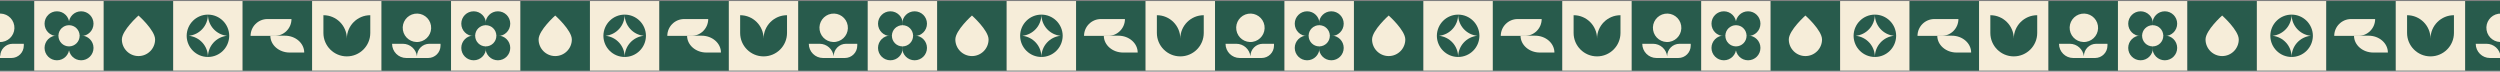 <svg width="1920" height="55" viewBox="0 0 1920 55" fill="none" xmlns="http://www.w3.org/2000/svg">
<rect x="0" y="0" width="1920" height="55" fill="#808080" stroke="none"/>
<g clip-path="url(#clip0_1508_3253)">
<path d="M26.34 0.82H-27V54.16H26.34V0.82Z" fill="#285B4C"/>
<path d="M1.91 32.13C7.86 31.16 11.91 25.55 10.94 19.6C9.97 13.65 4.36 9.6 -1.59 10.57C-7.54 11.54 -11.59 17.15 -10.62 23.1C-9.66 29.05 -4.05 33.09 1.91 32.13Z" fill="#F6EDD9"/>
<path d="M9.7 33.62C4.44 33.62 0.18 37.88 0.18 43.14V43.3C-0.44 37.84 -5.06 33.62 -10.68 33.62H-18.94C-18.94 39.66 -14.04 44.54 -8.02 44.54H8.76C14.02 44.54 18.28 40.28 18.28 35.02V33.62H9.7Z" fill="#F6EDD9"/>
<path d="M79.69 0.82H26.34V54.16H79.68V0.82H79.69Z" fill="#F6EDD9"/>
<path d="M43.72 27.68C48.97 27.68 53.22 23.43 53.22 18.18C53.22 12.93 48.97 8.68 43.72 8.68C38.47 8.68 34.22 12.93 34.22 18.18C34.22 23.42 38.47 27.68 43.72 27.68Z" fill="#285B4C"/>
<path d="M62.32 27.68C67.57 27.68 71.82 23.43 71.82 18.18C71.82 12.93 67.57 8.68 62.32 8.68C57.07 8.68 52.82 12.93 52.82 18.18C52.82 23.42 57.07 27.68 62.32 27.68Z" fill="#285B4C"/>
<path d="M43.72 46.3C48.97 46.3 53.22 42.05 53.22 36.8C53.22 31.55 48.97 27.3 43.72 27.3C38.47 27.3 34.22 31.55 34.22 36.8C34.22 42.04 38.47 46.3 43.72 46.3Z" fill="#285B4C"/>
<path d="M62.32 46.3C67.57 46.3 71.82 42.05 71.82 36.8C71.82 31.55 67.57 27.3 62.32 27.3C57.07 27.3 52.82 31.55 52.82 36.8C52.82 42.04 57.07 46.3 62.32 46.3Z" fill="#285B4C"/>
<path d="M53.02 35.63C57.52 35.63 61.16 31.99 61.16 27.49C61.16 22.99 57.52 19.35 53.02 19.35C48.52 19.35 44.88 22.99 44.88 27.49C44.88 31.99 48.52 35.63 53.02 35.63Z" fill="#F6EDD9"/>
<path d="M133.03 0.82H79.69V54.16H133.03V0.82Z" fill="#285B4C"/>
<path d="M119.12 30.3C119.12 37.36 113.4 43.06 106.36 43.06C99.32 43.06 93.6 37.34 93.6 30.3C93.6 23.26 106.36 11.92 106.36 11.92C106.36 11.92 119.12 23.24 119.12 30.3Z" fill="#F6EDD9"/>
<path d="M186.37 0.82H133.03V54.16H186.37V0.82Z" fill="#F6EDD9"/>
<path d="M176.04 27.41C175.96 18.471 168.68 11.23 159.7 11.23C150.72 11.23 143.46 18.451 143.36 27.41C143.36 27.41 143.36 27.471 143.36 27.491C143.36 27.511 143.36 27.55 143.36 27.57C143.44 36.511 150.72 43.751 159.7 43.751C168.68 43.751 175.94 36.531 176.04 27.57C176.04 27.57 176.04 27.511 176.04 27.491C176.04 27.471 176.04 27.43 176.04 27.41ZM159.7 43.751C159.7 35.291 153.26 28.311 145 27.491C153.26 26.671 159.7 19.691 159.7 11.23C159.7 19.691 166.14 26.671 174.4 27.491C166.14 28.311 159.7 35.291 159.7 43.751Z" fill="#285B4C"/>
<path d="M239.71 0.82H186.37V54.16H239.71V0.82Z" fill="#285B4C"/>
<path d="M218.82 27.41H207.62C207.62 34.55 214.26 40.35 222.44 40.35H233.64C233.64 33.21 227 27.41 218.82 27.41Z" fill="#F6EDD9"/>
<path d="M223.86 14.63H205.38C198.24 14.63 192.44 20.43 192.44 27.57H210.92C218.06 27.57 223.86 21.77 223.86 14.63Z" fill="#F6EDD9"/>
<path d="M293.05 0.82H239.71V54.16H293.05V0.82Z" fill="#F6EDD9"/>
<path d="M284.38 11.68C274.44 11.68 266.38 19.74 266.38 29.68C266.38 19.74 258.32 11.68 248.38 11.68V25.3C248.38 35.24 256.44 43.3 266.38 43.3C276.32 43.3 284.38 35.24 284.38 25.3V11.68Z" fill="#285B4C"/>
<path d="M346.39 0.82H293.05V54.16H346.39V0.82Z" fill="#285B4C"/>
<path d="M321.96 32.13C327.91 31.16 331.96 25.55 330.99 19.6C330.02 13.65 324.41 9.6 318.46 10.57C312.51 11.54 308.46 17.15 309.43 23.1C310.39 29.05 316 33.09 321.96 32.13Z" fill="#F6EDD9"/>
<path d="M329.75 33.62C324.49 33.62 320.23 37.88 320.23 43.14V43.3C319.61 37.84 314.99 33.62 309.37 33.62H301.11C301.11 39.66 306.01 44.54 312.03 44.54H328.81C334.07 44.54 338.33 40.28 338.33 35.02V33.62H329.75Z" fill="#F6EDD9"/>
<path d="M399.74 0.82H346.39V54.16H399.73V0.82H399.74Z" fill="#F6EDD9"/>
<path d="M363.77 27.68C369.02 27.68 373.27 23.43 373.27 18.18C373.27 12.93 369.02 8.68 363.77 8.68C358.52 8.68 354.27 12.93 354.27 18.18C354.27 23.42 358.52 27.68 363.77 27.68Z" fill="#285B4C"/>
<path d="M382.37 27.68C387.62 27.68 391.87 23.43 391.87 18.18C391.87 12.93 387.62 8.68 382.37 8.68C377.12 8.68 372.87 12.93 372.87 18.18C372.87 23.42 377.12 27.68 382.37 27.68Z" fill="#285B4C"/>
<path d="M363.77 46.3C369.02 46.3 373.27 42.05 373.27 36.8C373.27 31.55 369.02 27.3 363.77 27.3C358.52 27.3 354.27 31.55 354.27 36.8C354.27 42.04 358.52 46.3 363.77 46.3Z" fill="#285B4C"/>
<path d="M382.37 46.3C387.62 46.3 391.87 42.05 391.87 36.8C391.87 31.55 387.62 27.3 382.37 27.3C377.12 27.3 372.87 31.55 372.87 36.8C372.87 42.04 377.12 46.3 382.37 46.3Z" fill="#285B4C"/>
<path d="M373.07 35.63C377.57 35.63 381.21 31.99 381.21 27.49C381.21 22.99 377.57 19.35 373.07 19.35C368.57 19.35 364.93 22.99 364.93 27.49C364.93 31.99 368.57 35.63 373.07 35.63Z" fill="#F6EDD9"/>
<path d="M453.08 0.82H399.74V54.16H453.08V0.82Z" fill="#285B4C"/>
<path d="M439.17 30.3C439.17 37.36 433.45 43.06 426.41 43.06C419.37 43.06 413.65 37.34 413.65 30.3C413.65 23.26 426.41 11.92 426.41 11.92C426.41 11.92 439.17 23.24 439.17 30.3Z" fill="#F6EDD9"/>
<path d="M506.42 0.82H453.08V54.16H506.42V0.82Z" fill="#F6EDD9"/>
<path d="M496.09 27.41C496.01 18.471 488.73 11.23 479.75 11.23C470.77 11.23 463.51 18.451 463.41 27.41C463.41 27.41 463.41 27.471 463.41 27.491C463.41 27.511 463.41 27.55 463.41 27.57C463.49 36.511 470.77 43.751 479.75 43.751C488.73 43.751 495.99 36.531 496.09 27.57C496.09 27.57 496.09 27.511 496.09 27.491C496.09 27.471 496.09 27.43 496.09 27.41ZM479.75 43.751C479.75 35.291 473.31 28.311 465.05 27.491C473.31 26.671 479.75 19.691 479.75 11.23C479.75 19.691 486.19 26.671 494.45 27.491C486.19 28.311 479.75 35.291 479.75 43.751Z" fill="#285B4C"/>
<path d="M559.76 0.82H506.42V54.16H559.76V0.82Z" fill="#285B4C"/>
<path d="M538.87 27.41H527.67C527.67 34.55 534.31 40.35 542.49 40.35H553.69C553.69 33.21 547.05 27.41 538.87 27.41Z" fill="#F6EDD9"/>
<path d="M543.91 14.63H525.43C518.29 14.63 512.49 20.43 512.49 27.57H530.97C538.11 27.57 543.91 21.77 543.91 14.63Z" fill="#F6EDD9"/>
<path d="M613.1 0.82H559.76V54.16H613.1V0.82Z" fill="#F6EDD9"/>
<path d="M604.43 11.68C594.49 11.68 586.43 19.74 586.43 29.68C586.43 19.74 578.37 11.68 568.43 11.68V25.3C568.43 35.24 576.49 43.3 586.43 43.3C596.37 43.3 604.43 35.24 604.43 25.3V11.68Z" fill="#285B4C"/>
<path d="M666.44 0.82H613.1V54.16H666.44V0.82Z" fill="#285B4C"/>
<path d="M642.01 32.13C647.96 31.16 652.01 25.55 651.04 19.6C650.07 13.65 644.46 9.6 638.51 10.57C632.56 11.54 628.51 17.15 629.48 23.1C630.44 29.05 636.05 33.09 642.01 32.13Z" fill="#F6EDD9"/>
<path d="M649.8 33.62C644.54 33.62 640.28 37.88 640.28 43.14V43.3C639.66 37.84 635.04 33.62 629.42 33.62H621.16C621.16 39.66 626.06 44.54 632.08 44.54H648.86C654.12 44.54 658.38 40.28 658.38 35.02V33.62H649.8Z" fill="#F6EDD9"/>
<path d="M719.79 0.82H666.44V54.16H719.78V0.82H719.79Z" fill="#F6EDD9"/>
<path d="M683.82 27.68C689.07 27.68 693.32 23.43 693.32 18.18C693.32 12.93 689.07 8.68 683.82 8.68C678.57 8.68 674.32 12.93 674.32 18.18C674.32 23.42 678.57 27.68 683.82 27.68Z" fill="#285B4C"/>
<path d="M702.42 27.68C707.67 27.68 711.92 23.43 711.92 18.18C711.92 12.93 707.67 8.68 702.42 8.68C697.17 8.68 692.92 12.93 692.92 18.18C692.92 23.42 697.17 27.68 702.42 27.68Z" fill="#285B4C"/>
<path d="M683.82 46.3C689.07 46.3 693.32 42.05 693.32 36.8C693.32 31.55 689.07 27.3 683.82 27.3C678.57 27.3 674.32 31.55 674.32 36.8C674.32 42.04 678.57 46.3 683.82 46.3Z" fill="#285B4C"/>
<path d="M702.42 46.3C707.67 46.3 711.92 42.05 711.92 36.8C711.92 31.55 707.67 27.3 702.42 27.3C697.17 27.3 692.92 31.55 692.92 36.8C692.92 42.04 697.17 46.3 702.42 46.3Z" fill="#285B4C"/>
<path d="M693.12 35.63C697.62 35.63 701.26 31.99 701.26 27.49C701.26 22.99 697.62 19.35 693.12 19.35C688.62 19.35 684.98 22.99 684.98 27.49C684.98 31.99 688.62 35.63 693.12 35.63Z" fill="#F6EDD9"/>
<path d="M773.13 0.82H719.79V54.16H773.13V0.82Z" fill="#285B4C"/>
<path d="M759.22 30.3C759.22 37.36 753.5 43.06 746.46 43.06C739.42 43.06 733.7 37.34 733.7 30.3C733.7 23.26 746.46 11.92 746.46 11.92C746.46 11.92 759.22 23.24 759.22 30.3Z" fill="#F6EDD9"/>
<path d="M826.47 0.82H773.13V54.16H826.47V0.82Z" fill="#F6EDD9"/>
<path d="M816.14 27.41C816.06 18.471 808.78 11.23 799.8 11.23C790.82 11.23 783.56 18.451 783.46 27.41C783.46 27.41 783.46 27.471 783.46 27.491C783.46 27.511 783.46 27.55 783.46 27.57C783.54 36.511 790.82 43.751 799.8 43.751C808.78 43.751 816.04 36.531 816.14 27.57C816.14 27.57 816.14 27.511 816.14 27.491C816.14 27.471 816.14 27.43 816.14 27.41ZM799.8 43.751C799.8 35.291 793.36 28.311 785.1 27.491C793.36 26.671 799.8 19.691 799.8 11.23C799.8 19.691 806.24 26.671 814.5 27.491C806.24 28.311 799.8 35.291 799.8 43.751Z" fill="#285B4C"/>
<path d="M879.81 0.82H826.47V54.16H879.81V0.82Z" fill="#285B4C"/>
<path d="M858.92 27.41H847.72C847.72 34.55 854.36 40.35 862.54 40.35H873.74C873.74 33.21 867.1 27.41 858.92 27.41Z" fill="#F6EDD9"/>
<path d="M863.96 14.63H845.48C838.34 14.63 832.54 20.43 832.54 27.57H851.02C858.16 27.57 863.96 21.77 863.96 14.63Z" fill="#F6EDD9"/>
<path d="M933.15 0.82H879.81V54.16H933.15V0.82Z" fill="#F6EDD9"/>
<path d="M924.48 11.68C914.54 11.68 906.48 19.74 906.48 29.68C906.48 19.74 898.42 11.68 888.48 11.68V25.3C888.48 35.24 896.54 43.3 906.48 43.3C916.42 43.3 924.48 35.24 924.48 25.3V11.68Z" fill="#285B4C"/>
<path d="M986.49 0.82H933.15V54.16H986.49V0.82Z" fill="#285B4C"/>
<path d="M962.06 32.13C968.01 31.16 972.06 25.55 971.09 19.6C970.12 13.65 964.51 9.6 958.56 10.57C952.61 11.54 948.56 17.15 949.53 23.1C950.49 29.05 956.1 33.09 962.06 32.13Z" fill="#F6EDD9"/>
<path d="M969.85 33.62C964.59 33.62 960.33 37.88 960.33 43.14V43.3C959.71 37.84 955.09 33.62 949.47 33.62H941.21C941.21 39.66 946.11 44.54 952.13 44.54H968.91C974.17 44.54 978.43 40.28 978.43 35.02V33.62H969.85Z" fill="#F6EDD9"/>
<path d="M1039.84 0.82H986.49V54.16H1039.83V0.82H1039.84Z" fill="#F6EDD9"/>
<path d="M1003.87 27.68C1009.12 27.68 1013.37 23.43 1013.37 18.18C1013.37 12.93 1009.12 8.68 1003.87 8.68C998.62 8.68 994.37 12.93 994.37 18.18C994.37 23.42 998.62 27.68 1003.87 27.68Z" fill="#285B4C"/>
<path d="M1022.47 27.68C1027.72 27.68 1031.97 23.43 1031.97 18.18C1031.97 12.93 1027.72 8.68 1022.47 8.68C1017.22 8.68 1012.97 12.93 1012.97 18.18C1012.97 23.42 1017.22 27.68 1022.47 27.68Z" fill="#285B4C"/>
<path d="M1003.87 46.3C1009.12 46.3 1013.37 42.05 1013.37 36.8C1013.37 31.55 1009.12 27.3 1003.87 27.3C998.62 27.3 994.37 31.55 994.37 36.8C994.37 42.04 998.62 46.3 1003.87 46.3Z" fill="#285B4C"/>
<path d="M1022.47 46.3C1027.72 46.3 1031.97 42.05 1031.97 36.8C1031.97 31.55 1027.72 27.3 1022.47 27.3C1017.22 27.3 1012.97 31.55 1012.97 36.8C1012.97 42.04 1017.22 46.3 1022.47 46.3Z" fill="#285B4C"/>
<path d="M1013.17 35.63C1017.67 35.63 1021.31 31.99 1021.31 27.49C1021.31 22.99 1017.67 19.35 1013.17 19.35C1008.67 19.35 1005.03 22.99 1005.03 27.49C1005.03 31.99 1008.67 35.63 1013.17 35.63Z" fill="#F6EDD9"/>
<path d="M1093.18 0.82H1039.84V54.16H1093.18V0.82Z" fill="#285B4C"/>
<path d="M1079.27 30.3C1079.27 37.36 1073.55 43.06 1066.51 43.06C1059.47 43.06 1053.75 37.34 1053.75 30.3C1053.75 23.26 1066.51 11.92 1066.51 11.92C1066.51 11.92 1079.27 23.24 1079.27 30.3Z" fill="#F6EDD9"/>
<path d="M1146.52 0.82H1093.18V54.16H1146.52V0.82Z" fill="#F6EDD9"/>
<path d="M1136.19 27.41C1136.11 18.471 1128.83 11.23 1119.85 11.23C1110.87 11.23 1103.61 18.451 1103.51 27.41C1103.51 27.41 1103.51 27.471 1103.51 27.491C1103.51 27.511 1103.51 27.55 1103.51 27.57C1103.59 36.511 1110.87 43.751 1119.85 43.751C1128.83 43.751 1136.09 36.531 1136.19 27.57C1136.19 27.57 1136.19 27.511 1136.19 27.491C1136.19 27.471 1136.19 27.43 1136.19 27.41ZM1119.85 43.751C1119.85 35.291 1113.41 28.311 1105.15 27.491C1113.41 26.671 1119.85 19.691 1119.85 11.23C1119.85 19.691 1126.29 26.671 1134.55 27.491C1126.29 28.311 1119.85 35.291 1119.85 43.751Z" fill="#285B4C"/>
<path d="M1199.86 0.82H1146.52V54.16H1199.86V0.82Z" fill="#285B4C"/>
<path d="M1178.97 27.41H1167.77C1167.77 34.55 1174.41 40.35 1182.59 40.35H1193.79C1193.79 33.21 1187.15 27.41 1178.97 27.41Z" fill="#F6EDD9"/>
<path d="M1184.01 14.63H1165.53C1158.39 14.63 1152.59 20.43 1152.59 27.57H1171.07C1178.21 27.57 1184.01 21.77 1184.01 14.63Z" fill="#F6EDD9"/>
<path d="M1253.2 0.82H1199.86V54.16H1253.2V0.82Z" fill="#F6EDD9"/>
<path d="M1244.53 11.68C1234.59 11.68 1226.53 19.74 1226.53 29.68C1226.53 19.74 1218.47 11.68 1208.53 11.68V25.3C1208.53 35.24 1216.59 43.3 1226.53 43.3C1236.47 43.3 1244.53 35.24 1244.53 25.3V11.68Z" fill="#285B4C"/>
<path d="M1306.54 0.82H1253.2V54.16H1306.54V0.82Z" fill="#285B4C"/>
<path d="M1282.11 32.13C1288.06 31.16 1292.11 25.55 1291.14 19.6C1290.17 13.65 1284.56 9.6 1278.61 10.57C1272.66 11.54 1268.61 17.15 1269.58 23.1C1270.54 29.05 1276.15 33.09 1282.11 32.13Z" fill="#F6EDD9"/>
<path d="M1289.9 33.62C1284.64 33.62 1280.38 37.88 1280.38 43.14V43.3C1279.76 37.84 1275.14 33.62 1269.52 33.62H1261.26C1261.26 39.66 1266.16 44.54 1272.18 44.54H1288.96C1294.22 44.54 1298.48 40.28 1298.48 35.02V33.62H1289.9Z" fill="#F6EDD9"/>
<path d="M1359.89 0.82H1306.54V54.16H1359.88V0.82H1359.89Z" fill="#F6EDD9"/>
<path d="M1323.92 27.68C1329.17 27.68 1333.42 23.43 1333.42 18.18C1333.42 12.93 1329.17 8.68 1323.92 8.68C1318.67 8.68 1314.42 12.93 1314.42 18.18C1314.42 23.42 1318.67 27.68 1323.92 27.68Z" fill="#285B4C"/>
<path d="M1342.52 27.68C1347.77 27.68 1352.02 23.43 1352.02 18.18C1352.02 12.93 1347.77 8.68 1342.52 8.68C1337.27 8.68 1333.02 12.93 1333.02 18.18C1333.02 23.42 1337.27 27.68 1342.52 27.68Z" fill="#285B4C"/>
<path d="M1323.92 46.3C1329.17 46.3 1333.42 42.05 1333.42 36.8C1333.42 31.55 1329.17 27.3 1323.92 27.3C1318.67 27.3 1314.42 31.55 1314.42 36.8C1314.42 42.04 1318.67 46.3 1323.92 46.3Z" fill="#285B4C"/>
<path d="M1342.52 46.3C1347.77 46.3 1352.02 42.05 1352.02 36.8C1352.02 31.55 1347.77 27.3 1342.52 27.3C1337.27 27.3 1333.02 31.55 1333.02 36.8C1333.02 42.04 1337.27 46.3 1342.52 46.3Z" fill="#285B4C"/>
<path d="M1333.22 35.63C1337.72 35.63 1341.36 31.99 1341.36 27.49C1341.36 22.99 1337.72 19.35 1333.22 19.35C1328.72 19.35 1325.08 22.99 1325.08 27.49C1325.08 31.99 1328.72 35.63 1333.22 35.63Z" fill="#F6EDD9"/>
<path d="M1413.23 0.82H1359.89V54.16H1413.23V0.82Z" fill="#285B4C"/>
<path d="M1399.32 30.3C1399.32 37.36 1393.6 43.06 1386.56 43.06C1379.52 43.06 1373.8 37.34 1373.8 30.3C1373.8 23.26 1386.56 11.92 1386.56 11.92C1386.56 11.92 1399.32 23.24 1399.32 30.3Z" fill="#F6EDD9"/>
<path d="M1466.57 0.82H1413.23V54.16H1466.57V0.82Z" fill="#F6EDD9"/>
<path d="M1456.24 27.41C1456.16 18.471 1448.88 11.23 1439.9 11.23C1430.92 11.23 1423.66 18.451 1423.56 27.41C1423.56 27.41 1423.56 27.471 1423.56 27.491C1423.56 27.511 1423.56 27.55 1423.56 27.57C1423.64 36.511 1430.92 43.751 1439.9 43.751C1448.88 43.751 1456.14 36.531 1456.24 27.57C1456.24 27.57 1456.24 27.511 1456.24 27.491C1456.24 27.471 1456.24 27.43 1456.24 27.41ZM1439.9 43.751C1439.9 35.291 1433.46 28.311 1425.2 27.491C1433.46 26.671 1439.9 19.691 1439.9 11.23C1439.9 19.691 1446.34 26.671 1454.6 27.491C1446.34 28.311 1439.9 35.291 1439.9 43.751Z" fill="#285B4C"/>
<path d="M1519.91 0.82H1466.57V54.16H1519.91V0.82Z" fill="#285B4C"/>
<path d="M1499.02 27.41H1487.82C1487.82 34.55 1494.46 40.35 1502.64 40.35H1513.84C1513.84 33.21 1507.2 27.41 1499.02 27.41Z" fill="#F6EDD9"/>
<path d="M1504.06 14.63H1485.58C1478.44 14.63 1472.64 20.43 1472.64 27.57H1491.12C1498.26 27.57 1504.06 21.77 1504.06 14.63Z" fill="#F6EDD9"/>
<path d="M1573.25 0.82H1519.91V54.16H1573.25V0.82Z" fill="#F6EDD9"/>
<path d="M1564.58 11.68C1554.64 11.68 1546.58 19.74 1546.58 29.68C1546.58 19.74 1538.52 11.68 1528.58 11.68V25.3C1528.58 35.24 1536.64 43.3 1546.58 43.3C1556.52 43.3 1564.58 35.24 1564.58 25.3V11.68Z" fill="#285B4C"/>
<path d="M1626.59 0.82H1573.25V54.16H1626.59V0.82Z" fill="#285B4C"/>
<path d="M1602.16 32.13C1608.11 31.16 1612.16 25.55 1611.19 19.6C1610.22 13.65 1604.61 9.6 1598.66 10.57C1592.71 11.54 1588.66 17.15 1589.63 23.1C1590.59 29.05 1596.2 33.09 1602.16 32.13Z" fill="#F6EDD9"/>
<path d="M1609.95 33.62C1604.69 33.62 1600.43 37.88 1600.43 43.14V43.3C1599.81 37.84 1595.19 33.62 1589.57 33.62H1581.31C1581.31 39.66 1586.21 44.54 1592.23 44.54H1609.01C1614.27 44.54 1618.53 40.28 1618.53 35.02V33.62H1609.95Z" fill="#F6EDD9"/>
<path d="M1679.94 0.82H1626.59V54.16H1679.93V0.82H1679.94Z" fill="#F6EDD9"/>
<path d="M1643.97 27.68C1649.22 27.68 1653.47 23.43 1653.47 18.18C1653.47 12.93 1649.22 8.68 1643.97 8.68C1638.72 8.68 1634.47 12.93 1634.47 18.18C1634.47 23.42 1638.72 27.68 1643.97 27.68Z" fill="#285B4C"/>
<path d="M1662.57 27.68C1667.82 27.68 1672.07 23.43 1672.07 18.18C1672.07 12.93 1667.82 8.68 1662.57 8.68C1657.32 8.68 1653.07 12.93 1653.07 18.18C1653.07 23.42 1657.32 27.68 1662.57 27.68Z" fill="#285B4C"/>
<path d="M1643.97 46.3C1649.22 46.3 1653.47 42.05 1653.47 36.8C1653.47 31.55 1649.22 27.3 1643.97 27.3C1638.72 27.3 1634.47 31.55 1634.47 36.8C1634.47 42.04 1638.72 46.3 1643.97 46.3Z" fill="#285B4C"/>
<path d="M1662.57 46.3C1667.82 46.3 1672.07 42.05 1672.07 36.8C1672.07 31.55 1667.82 27.3 1662.57 27.3C1657.32 27.3 1653.07 31.55 1653.07 36.8C1653.07 42.04 1657.32 46.3 1662.57 46.3Z" fill="#285B4C"/>
<path d="M1653.27 35.63C1657.77 35.63 1661.41 31.99 1661.41 27.49C1661.41 22.99 1657.77 19.35 1653.27 19.35C1648.77 19.35 1645.13 22.99 1645.13 27.49C1645.13 31.99 1648.77 35.63 1653.27 35.63Z" fill="#F6EDD9"/>
<path d="M1733.28 0.82H1679.94V54.16H1733.28V0.82Z" fill="#285B4C"/>
<path d="M1719.37 30.3C1719.37 37.36 1713.65 43.06 1706.61 43.06C1699.57 43.06 1693.85 37.34 1693.85 30.3C1693.85 23.26 1706.61 11.92 1706.61 11.92C1706.61 11.92 1719.37 23.24 1719.37 30.3Z" fill="#F6EDD9"/>
<path d="M1786.62 0.82H1733.28V54.16H1786.62V0.82Z" fill="#F6EDD9"/>
<path d="M1776.29 27.41C1776.21 18.471 1768.93 11.23 1759.95 11.23C1750.97 11.23 1743.71 18.451 1743.61 27.41C1743.61 27.41 1743.61 27.471 1743.61 27.491C1743.61 27.511 1743.61 27.55 1743.61 27.57C1743.69 36.511 1750.97 43.751 1759.95 43.751C1768.93 43.751 1776.19 36.531 1776.29 27.57C1776.29 27.57 1776.29 27.511 1776.29 27.491C1776.29 27.471 1776.29 27.43 1776.29 27.41ZM1759.95 43.751C1759.95 35.291 1753.51 28.311 1745.25 27.491C1753.51 26.671 1759.95 19.691 1759.95 11.23C1759.95 19.691 1766.39 26.671 1774.65 27.491C1766.39 28.311 1759.95 35.291 1759.95 43.751Z" fill="#285B4C"/>
<path d="M1839.96 0.82H1786.62V54.16H1839.96V0.82Z" fill="#285B4C"/>
<path d="M1819.07 27.41H1807.87C1807.87 34.55 1814.51 40.35 1822.69 40.35H1833.89C1833.89 33.21 1827.25 27.41 1819.07 27.41Z" fill="#F6EDD9"/>
<path d="M1824.11 14.63H1805.63C1798.49 14.63 1792.69 20.43 1792.69 27.57H1811.17C1818.31 27.57 1824.11 21.77 1824.11 14.63Z" fill="#F6EDD9"/>
<path d="M1893.3 0.82H1839.96V54.16H1893.3V0.82Z" fill="#F6EDD9"/>
<path d="M1884.63 11.68C1874.69 11.68 1866.63 19.74 1866.63 29.68C1866.63 19.74 1858.57 11.68 1848.63 11.68V25.3C1848.63 35.24 1856.69 43.3 1866.63 43.3C1876.57 43.3 1884.63 35.24 1884.63 25.3V11.68Z" fill="#285B4C"/>
<path d="M1946.64 0.82H1893.3V54.16H1946.64V0.82Z" fill="#285B4C"/>
<path d="M1922.21 32.13C1928.16 31.16 1932.21 25.55 1931.24 19.6C1930.27 13.65 1924.66 9.6 1918.71 10.57C1912.76 11.54 1908.71 17.15 1909.68 23.1C1910.64 29.05 1916.25 33.09 1922.21 32.13Z" fill="#F6EDD9"/>
<path d="M1930 33.62C1924.74 33.62 1920.48 37.88 1920.48 43.14V43.3C1919.86 37.84 1915.24 33.62 1909.62 33.62H1901.36C1901.36 39.66 1906.26 44.54 1912.28 44.54H1929.06C1934.32 44.54 1938.58 40.28 1938.58 35.02V33.62H1930Z" fill="#F6EDD9"/>
</g>
<defs>
<clipPath id="clip0_1508_3253">
<rect width="1920" height="53.34" fill="white" transform="translate(0 0.82)"/>
</clipPath>
</defs>
</svg>
